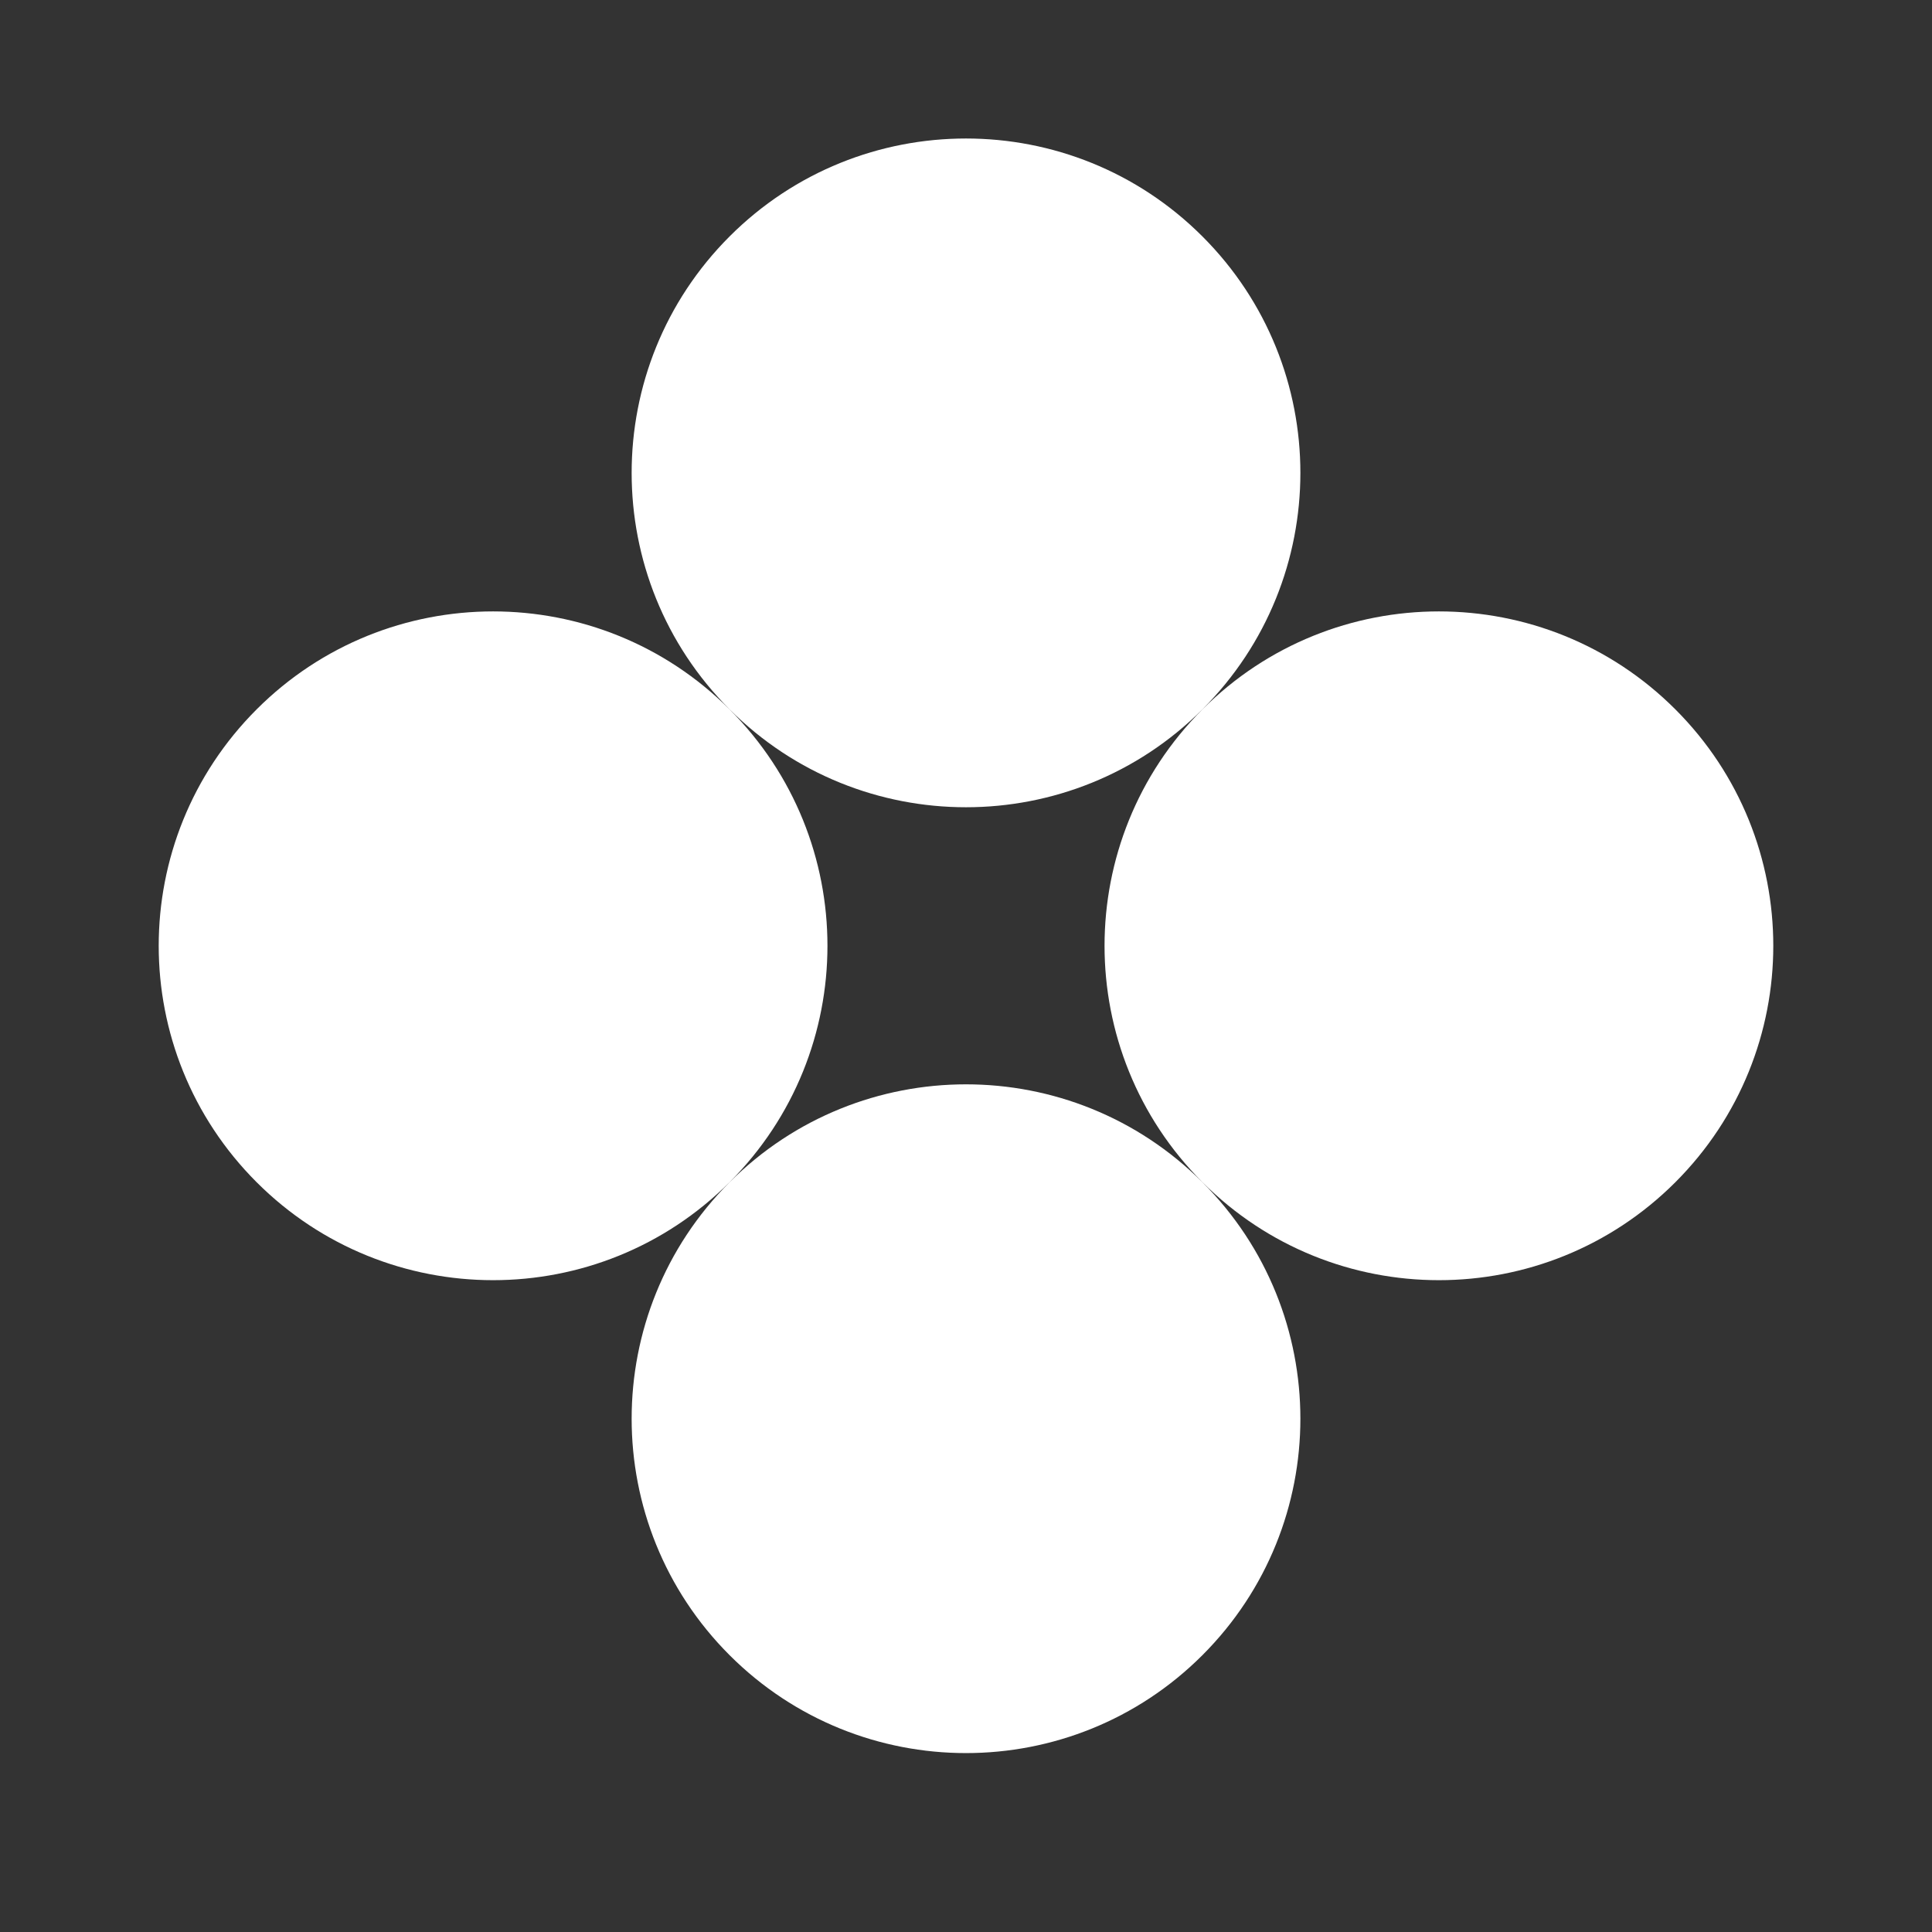 <svg width="48" height="48" viewBox="0 0 48 48" fill="none" xmlns="http://www.w3.org/2000/svg">
<rect x="0" y="0" width="48" height="48" fill="#333333" stroke="none"/>
<path fill-rule="evenodd" clip-rule="evenodd" d="M18.126 17.623C21.37 20.867 26.63 20.867 29.874 17.623C33.119 14.379 33.119 9.119 29.874 5.874C26.63 2.63 21.37 2.63 18.126 5.874C14.882 9.119 14.882 14.379 18.126 17.623ZM6.376 29.372C9.621 32.617 14.881 32.617 18.125 29.372C21.369 26.128 21.369 20.868 18.125 17.624C14.881 14.379 9.621 14.379 6.376 17.624C3.132 20.868 3.132 26.128 6.376 29.372ZM41.624 29.372C38.379 32.617 33.119 32.617 29.875 29.372C26.631 26.128 26.631 20.868 29.875 17.624C33.119 14.379 38.379 14.379 41.624 17.624C44.868 20.868 44.868 26.128 41.624 29.372ZM29.874 29.373C26.63 26.129 21.37 26.129 18.126 29.373C14.882 32.617 14.882 37.877 18.126 41.122C21.37 44.366 26.63 44.366 29.874 41.122C33.119 37.877 33.119 32.617 29.874 29.373Z" fill="white"/>
</svg>
